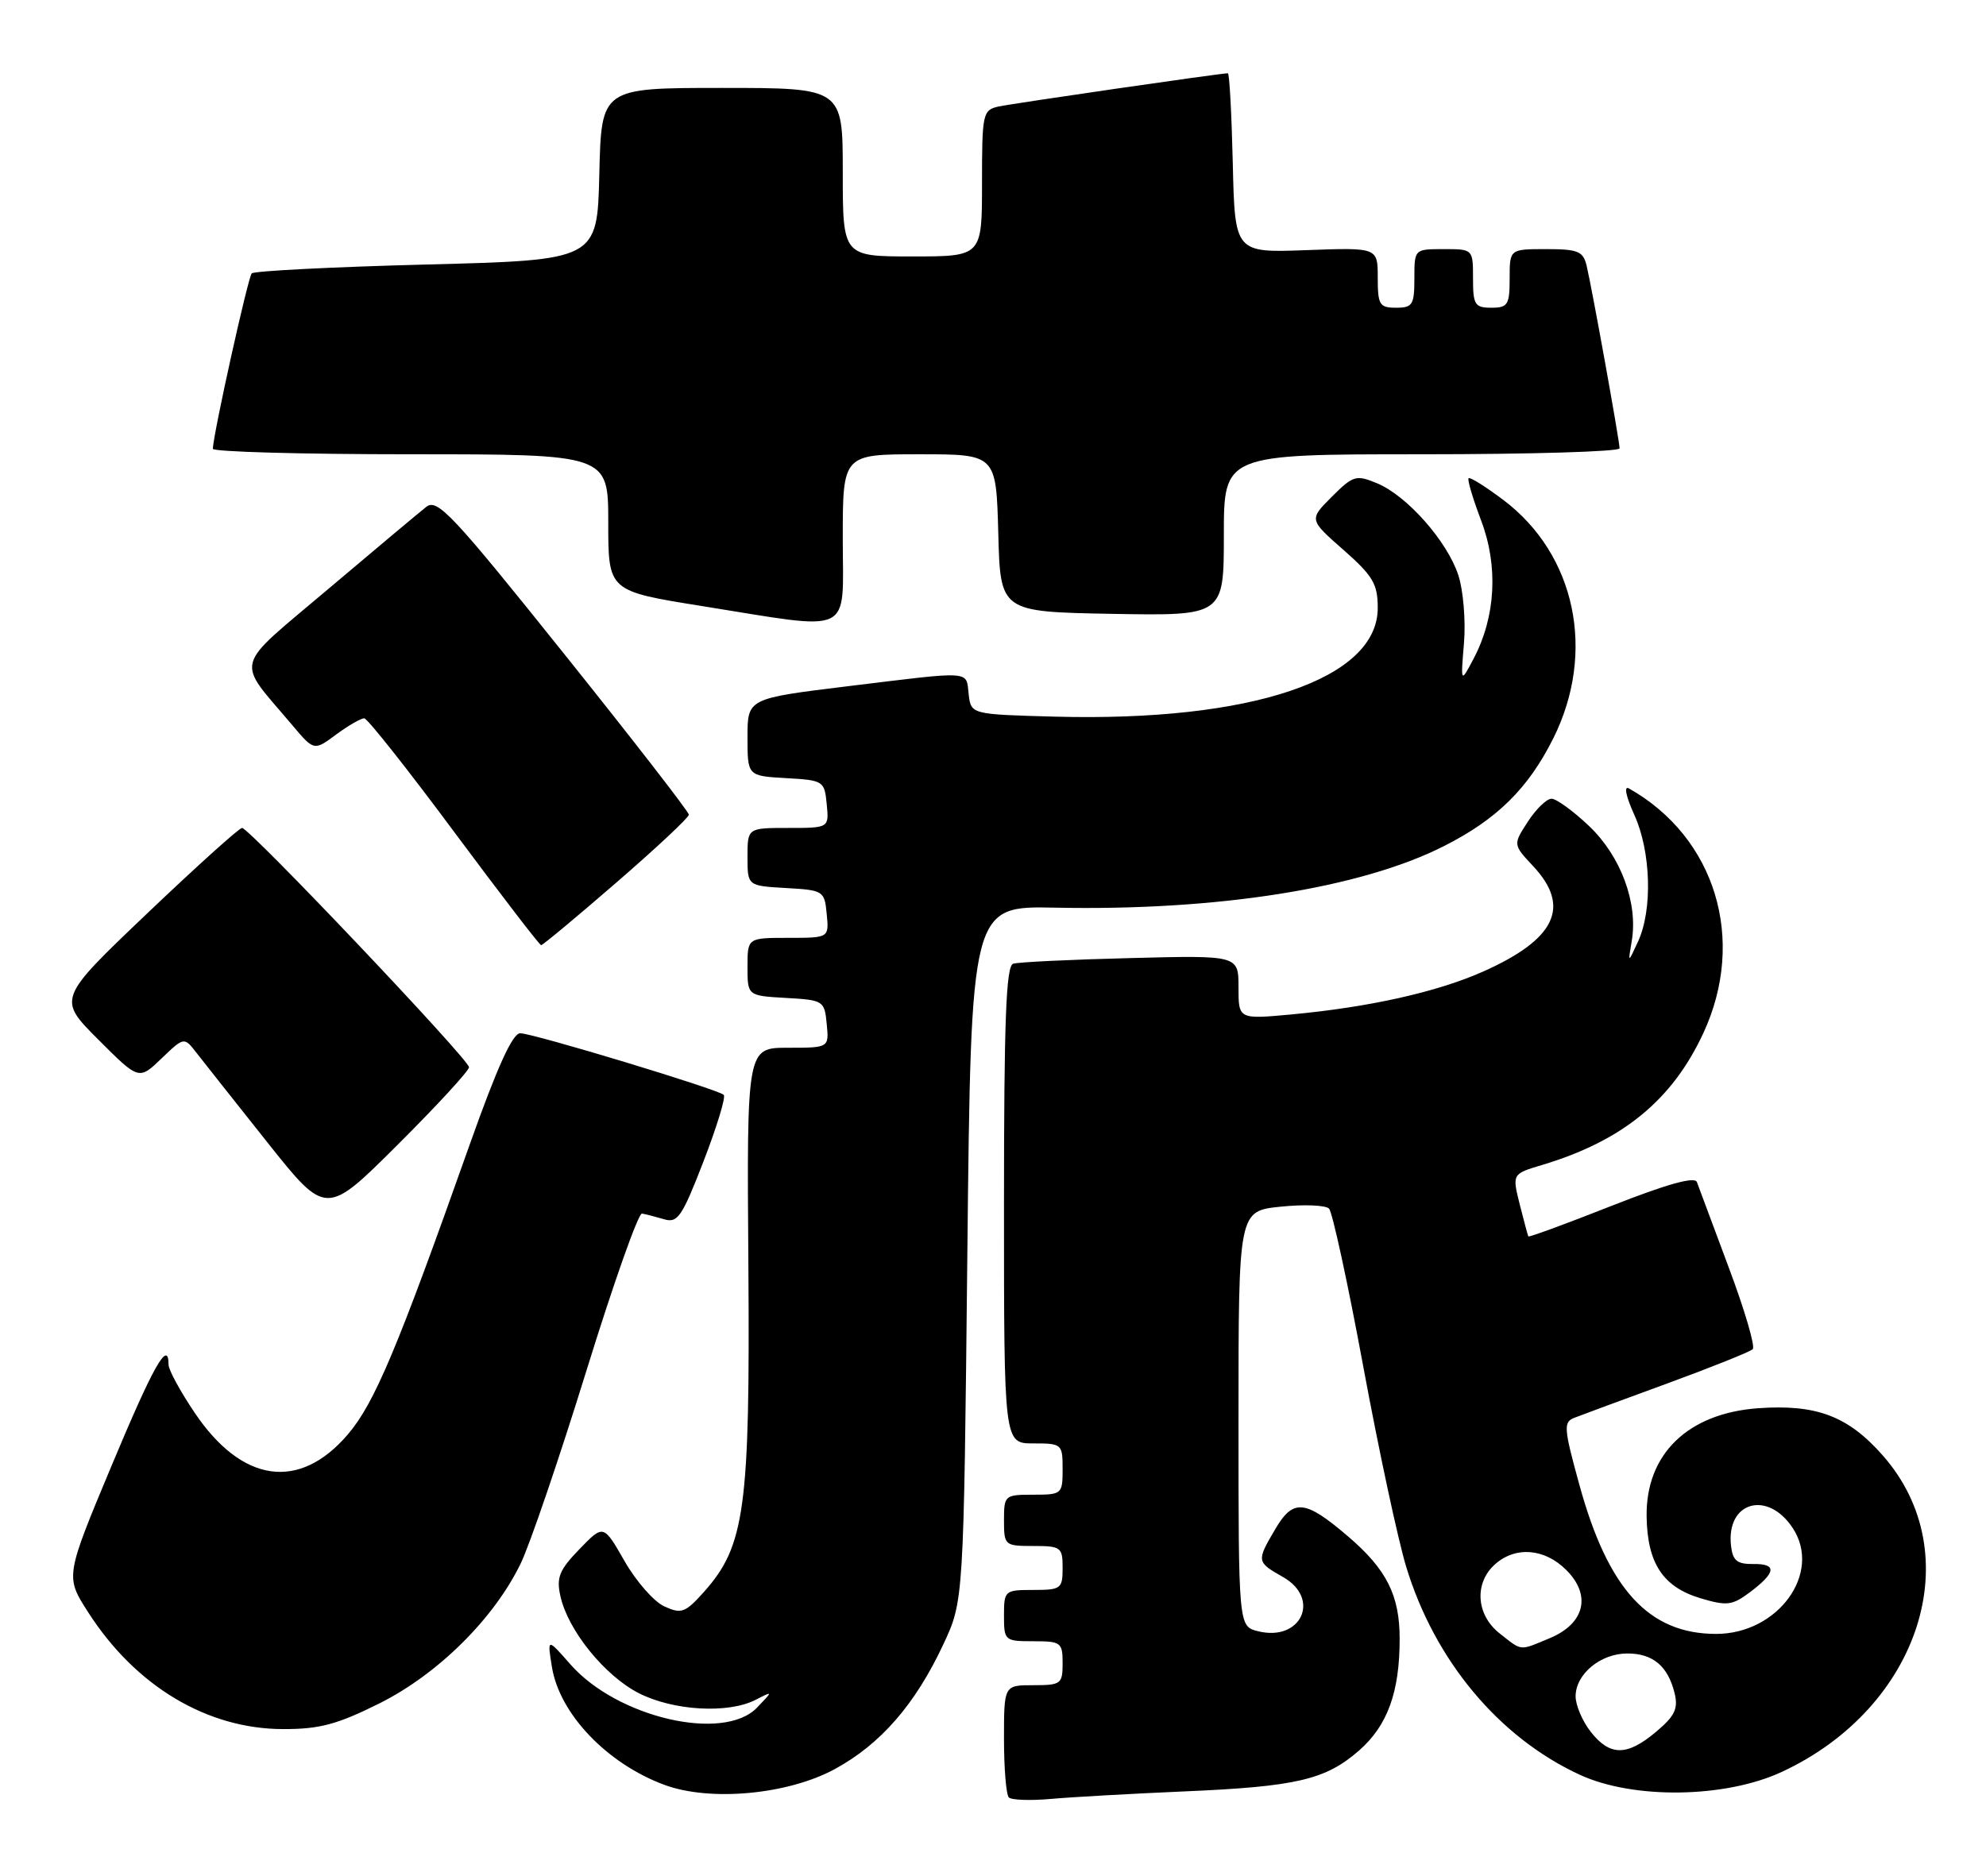 <?xml version="1.0" encoding="UTF-8" standalone="no"?>
<!DOCTYPE svg PUBLIC "-//W3C//DTD SVG 1.1//EN" "http://www.w3.org/Graphics/SVG/1.1/DTD/svg11.dtd" >
<svg xmlns="http://www.w3.org/2000/svg" xmlns:xlink="http://www.w3.org/1999/xlink" version="1.1" viewBox="0 0 271 256">
 <g >
 <path fill="currentColor"
d=" M 161.50 244.50 C 176.96 243.84 180.89 242.91 185.49 238.88 C 189.33 235.50 190.99 230.95 190.99 223.70 C 191.00 217.74 189.22 214.20 183.96 209.70 C 178.10 204.68 176.48 204.51 174.04 208.66 C 171.43 213.09 171.44 213.17 175.08 215.24 C 180.28 218.20 177.54 224.11 171.65 222.63 C 169.00 221.96 169.00 221.96 169.00 193.62 C 169.00 165.28 169.00 165.28 174.75 164.69 C 177.91 164.36 180.88 164.48 181.35 164.95 C 181.81 165.41 183.91 175.08 186.01 186.43 C 188.11 197.78 190.75 210.11 191.88 213.83 C 195.77 226.63 204.54 237.14 215.58 242.23 C 222.89 245.60 235.40 245.42 243.12 241.84 C 262.03 233.07 268.74 212.07 256.92 198.65 C 252.18 193.26 247.86 191.63 239.88 192.20 C 230.30 192.90 224.56 198.48 224.69 206.99 C 224.79 213.37 226.92 216.59 232.03 218.13 C 235.62 219.20 236.36 219.12 238.72 217.36 C 242.36 214.64 242.53 213.41 239.26 213.46 C 237.05 213.49 236.44 213.01 236.21 211.00 C 235.50 204.96 241.20 203.32 244.64 208.57 C 248.65 214.70 242.63 223.00 234.17 223.00 C 225.00 222.99 219.44 216.94 215.52 202.67 C 213.37 194.87 213.32 194.09 214.84 193.50 C 215.75 193.14 221.45 191.03 227.50 188.82 C 233.55 186.60 238.80 184.50 239.17 184.14 C 239.54 183.79 238.07 178.78 235.90 173.00 C 233.74 167.22 231.78 161.97 231.55 161.33 C 231.26 160.54 227.44 161.61 219.90 164.58 C 213.73 167.02 208.62 168.89 208.55 168.75 C 208.47 168.61 207.95 166.64 207.37 164.36 C 206.34 160.22 206.34 160.22 210.42 159.00 C 221.39 155.71 228.18 150.17 232.43 141.00 C 238.34 128.26 234.09 114.27 222.28 107.61 C 221.56 107.20 221.86 108.67 223.01 111.21 C 225.29 116.23 225.52 124.17 223.52 128.50 C 222.14 131.50 222.14 131.50 222.66 128.43 C 223.54 123.25 221.17 116.86 216.85 112.75 C 214.69 110.69 212.37 109.01 211.71 109.01 C 211.04 109.02 209.59 110.43 208.48 112.15 C 206.45 115.27 206.45 115.27 209.23 118.24 C 214.40 123.78 212.26 128.22 202.29 132.64 C 196.00 135.42 186.79 137.47 176.25 138.45 C 169.00 139.12 169.00 139.12 169.00 134.75 C 169.00 130.38 169.00 130.38 154.25 130.76 C 146.14 130.96 138.94 131.31 138.25 131.53 C 137.28 131.85 137.00 139.32 137.00 164.47 C 137.00 197.00 137.00 197.00 141.00 197.00 C 144.90 197.00 145.00 197.08 145.00 200.50 C 145.00 203.92 144.90 204.00 141.00 204.00 C 137.10 204.00 137.00 204.08 137.00 207.50 C 137.00 210.92 137.10 211.00 141.00 211.00 C 144.78 211.00 145.00 211.17 145.00 214.00 C 145.00 216.83 144.78 217.00 141.00 217.00 C 137.10 217.00 137.00 217.08 137.00 220.50 C 137.00 223.92 137.10 224.00 141.00 224.00 C 144.78 224.00 145.00 224.17 145.00 227.00 C 145.00 229.83 144.78 230.00 141.00 230.00 C 137.00 230.00 137.00 230.00 137.00 237.33 C 137.00 241.37 137.30 244.96 137.66 245.32 C 138.02 245.68 140.61 245.77 143.41 245.52 C 146.21 245.27 154.35 244.81 161.50 244.50 Z  M 113.93 241.44 C 120.17 238.04 124.89 232.62 128.72 224.43 C 131.50 218.50 131.50 218.50 132.00 171.07 C 132.50 123.64 132.50 123.64 144.00 123.88 C 166.12 124.33 185.70 121.23 197.05 115.47 C 204.27 111.82 208.54 107.60 211.95 100.78 C 217.82 89.03 215.02 75.67 205.12 68.22 C 202.71 66.41 200.59 65.08 200.40 65.27 C 200.20 65.46 200.98 68.06 202.11 71.05 C 204.47 77.26 204.10 84.17 201.09 89.88 C 199.31 93.26 199.31 93.26 199.77 87.74 C 200.02 84.71 199.67 80.54 198.99 78.48 C 197.46 73.84 191.98 67.65 187.91 65.96 C 185.04 64.77 184.65 64.89 181.73 67.80 C 178.62 70.92 178.62 70.92 183.31 75.04 C 187.35 78.60 188.00 79.69 188.00 82.98 C 188.00 92.70 170.74 98.52 144.00 97.81 C 132.50 97.50 132.50 97.50 132.18 94.75 C 131.81 91.48 132.89 91.56 115.75 93.65 C 102.00 95.33 102.00 95.33 102.00 100.61 C 102.00 105.90 102.00 105.90 107.25 106.20 C 112.37 106.49 112.51 106.58 112.81 109.75 C 113.13 113.00 113.13 113.00 107.56 113.00 C 102.00 113.00 102.00 113.00 102.00 116.95 C 102.00 120.90 102.00 120.90 107.25 121.20 C 112.37 121.49 112.51 121.58 112.81 124.75 C 113.13 128.00 113.13 128.00 107.56 128.00 C 102.00 128.00 102.00 128.00 102.00 131.95 C 102.00 135.90 102.00 135.90 107.25 136.20 C 112.37 136.49 112.51 136.58 112.81 139.75 C 113.13 143.00 113.13 143.00 107.51 143.00 C 101.90 143.00 101.90 143.00 102.12 172.75 C 102.36 205.81 101.65 211.00 96.08 217.24 C 93.51 220.12 92.98 220.31 90.66 219.25 C 89.24 218.61 86.80 215.82 85.22 213.06 C 82.35 208.04 82.35 208.04 79.08 211.42 C 76.32 214.27 75.90 215.29 76.47 217.84 C 77.49 222.50 82.51 228.71 87.17 231.09 C 91.89 233.49 99.35 233.92 103.10 232.00 C 105.50 230.77 105.50 230.77 103.30 233.06 C 98.74 237.80 84.22 234.43 77.83 227.15 C 74.67 223.55 74.67 223.55 75.31 227.50 C 76.34 233.90 82.80 240.68 90.63 243.59 C 96.87 245.92 107.51 244.94 113.93 241.44 Z  M 51.80 232.47 C 59.78 228.47 67.41 220.91 71.05 213.39 C 72.30 210.82 76.33 198.99 80.01 187.11 C 83.69 175.22 87.10 165.56 87.60 165.63 C 88.09 165.71 89.44 166.06 90.60 166.40 C 92.47 166.97 93.06 166.10 96.00 158.50 C 97.81 153.81 99.06 149.73 98.76 149.43 C 98.01 148.68 72.82 141.05 70.99 141.02 C 69.94 141.01 67.84 145.65 64.08 156.25 C 54.22 184.10 51.10 191.52 47.45 195.79 C 40.83 203.52 33.02 202.40 26.56 192.81 C 24.60 189.90 23.00 186.96 23.00 186.26 C 23.00 182.72 20.92 186.41 15.20 200.10 C 8.90 215.18 8.90 215.18 12.04 220.06 C 18.50 230.13 28.25 235.97 38.62 235.99 C 43.63 236.00 46.00 235.36 51.80 232.47 Z  M 64.00 145.66 C 64.00 144.60 34.03 113.00 33.03 113.00 C 32.64 113.00 26.82 118.25 20.09 124.66 C 7.85 136.32 7.85 136.32 13.40 141.87 C 18.95 147.43 18.95 147.43 22.03 144.47 C 25.12 141.51 25.12 141.51 26.81 143.69 C 27.74 144.89 32.10 150.39 36.49 155.92 C 44.49 165.98 44.49 165.98 54.24 156.26 C 59.61 150.91 64.00 146.14 64.00 145.66 Z  M 84.12 120.44 C 89.55 115.74 94.00 111.58 94.00 111.19 C 94.00 110.81 86.32 100.90 76.93 89.18 C 61.76 70.23 59.68 68.01 58.18 69.17 C 57.26 69.89 51.23 74.94 44.79 80.39 C 31.63 91.53 32.10 89.75 39.90 98.99 C 42.85 102.49 42.85 102.49 45.88 100.24 C 47.55 99.01 49.27 98.02 49.71 98.04 C 50.14 98.06 55.66 105.03 61.97 113.54 C 68.29 122.04 73.63 129.00 73.84 129.00 C 74.06 129.00 78.69 125.15 84.12 120.44 Z  M 115.00 73.50 C 115.00 62.00 115.00 62.00 125.47 62.00 C 135.93 62.00 135.93 62.00 136.22 72.75 C 136.50 83.50 136.50 83.50 151.75 83.78 C 167.00 84.05 167.00 84.05 167.00 73.03 C 167.00 62.00 167.00 62.00 194.00 62.00 C 208.85 62.00 221.00 61.64 221.00 61.19 C 221.00 60.20 217.24 39.35 216.50 36.25 C 216.03 34.29 215.32 34.00 210.98 34.00 C 206.00 34.00 206.00 34.00 206.00 38.00 C 206.00 41.60 205.75 42.00 203.50 42.00 C 201.25 42.00 201.00 41.60 201.00 38.00 C 201.00 34.00 201.00 34.00 197.00 34.00 C 193.00 34.00 193.00 34.00 193.00 38.00 C 193.00 41.60 192.75 42.00 190.50 42.00 C 188.24 42.00 188.00 41.61 188.00 37.89 C 188.00 33.78 188.00 33.78 178.25 34.14 C 168.50 34.50 168.50 34.50 168.22 22.25 C 168.06 15.51 167.76 10.00 167.55 10.00 C 166.54 10.00 138.23 14.11 136.25 14.54 C 134.10 15.02 134.00 15.48 134.00 25.02 C 134.00 35.00 134.00 35.00 124.50 35.00 C 115.00 35.00 115.00 35.00 115.00 23.50 C 115.00 12.00 115.00 12.00 98.53 12.00 C 82.06 12.00 82.06 12.00 81.78 23.75 C 81.50 35.50 81.50 35.50 58.23 36.10 C 45.43 36.43 34.69 36.98 34.35 37.31 C 33.85 37.82 29.17 58.88 29.04 61.25 C 29.02 61.66 41.15 62.00 56.00 62.00 C 83.00 62.00 83.00 62.00 83.00 71.33 C 83.00 80.67 83.00 80.67 95.75 82.71 C 116.80 86.07 115.00 86.93 115.00 73.50 Z  M 217.07 236.37 C 215.93 234.92 215.00 232.74 215.00 231.52 C 215.00 228.49 218.40 225.67 222.06 225.67 C 225.55 225.67 227.60 227.39 228.51 231.10 C 229.02 233.21 228.54 234.21 225.99 236.35 C 222.02 239.70 219.69 239.70 217.07 236.37 Z  M 204.63 222.93 C 201.44 220.42 201.13 216.09 203.97 213.53 C 206.76 211.00 210.77 211.31 213.73 214.28 C 217.18 217.72 216.25 221.58 211.50 223.57 C 207.24 225.34 207.77 225.39 204.63 222.93 Z "/>
</g>
</svg>